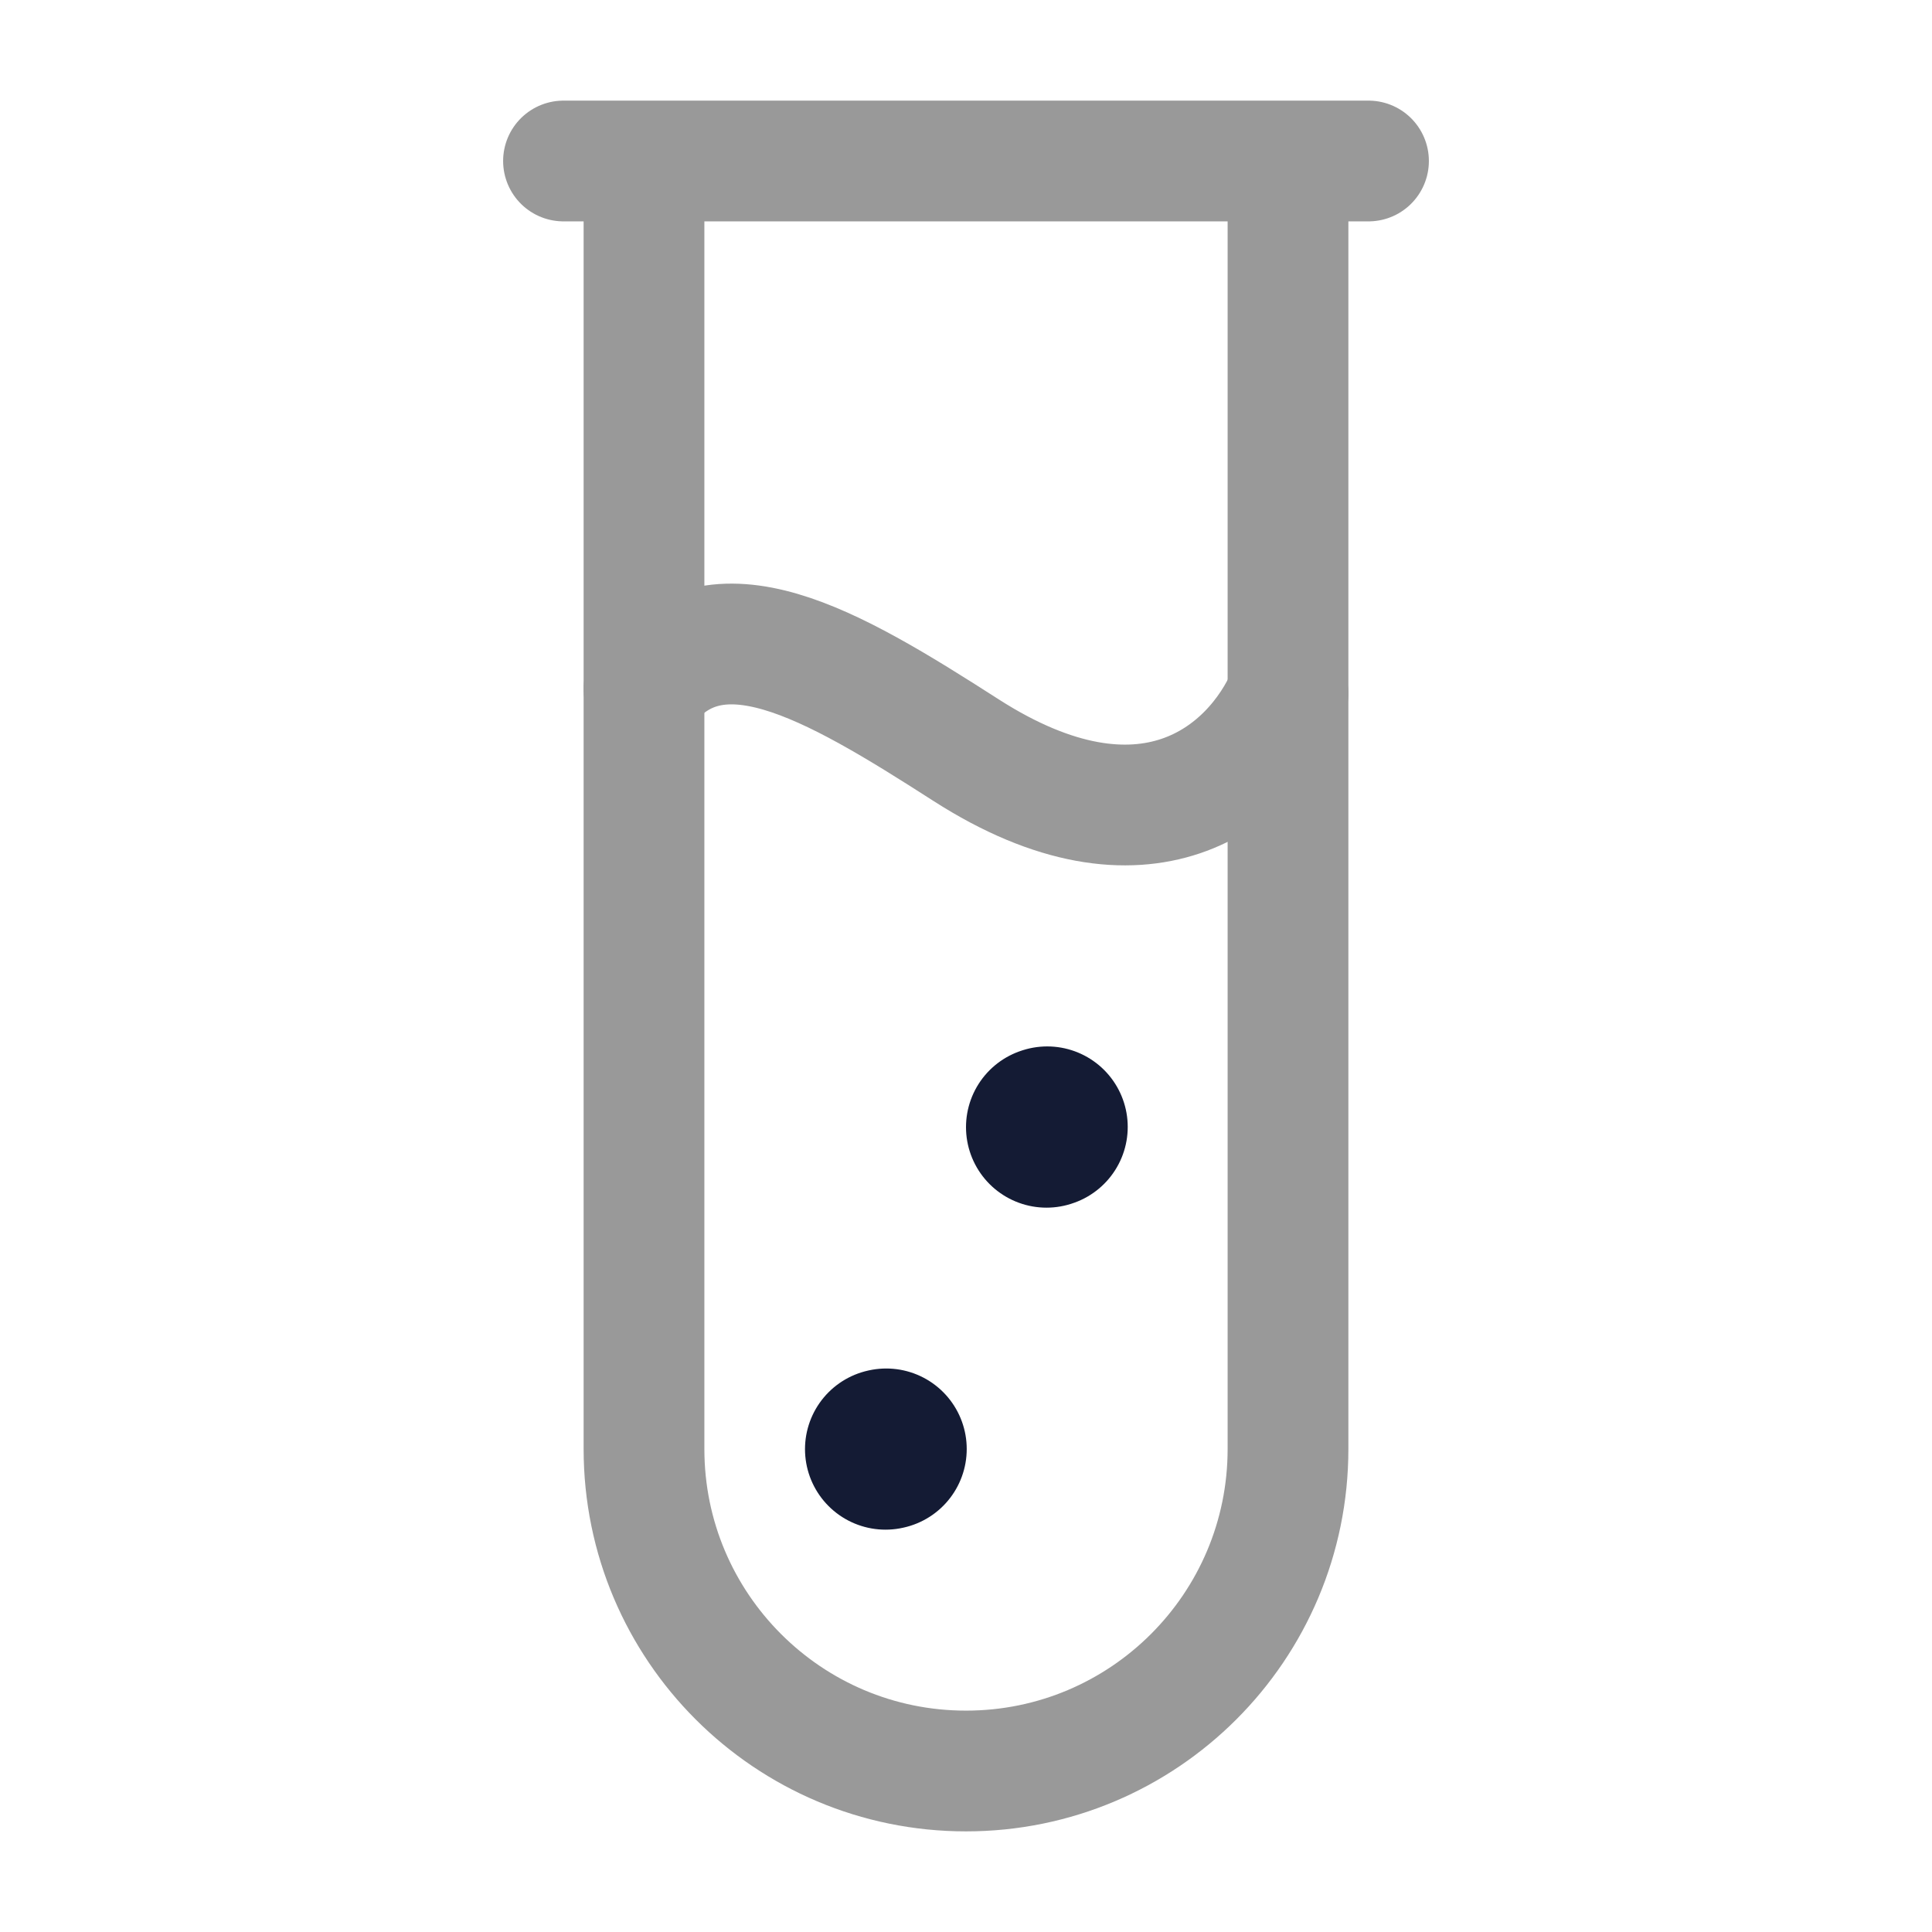 <svg width="24" height="24" viewBox="0 0 24 24" fill="none" xmlns="http://www.w3.org/2000/svg">
<path d="M16 2V18C16 20.209 14.209 22 12 22C9.791 22 8 20.209 8 18V2" stroke="#999999" stroke-width="1.5"/>
<path d="M8 8.556C8.889 7.403 10.311 8.234 12 9.318C14.222 10.744 15.556 9.65 16 8.615" stroke="#999999" stroke-width="1.5" stroke-linecap="round"/>
<path d="M7 2H17" stroke="#999999" stroke-width="1.5" stroke-linecap="round" stroke-linejoin="round"/>
<path d="M11 18.002L11.009 18" stroke="#141B34" stroke-width="2" stroke-linecap="round" stroke-linejoin="round"/>
<path d="M13 14.002L13.009 13.999" stroke="#141B34" stroke-width="2" stroke-linecap="round" stroke-linejoin="round"/>
</svg>
